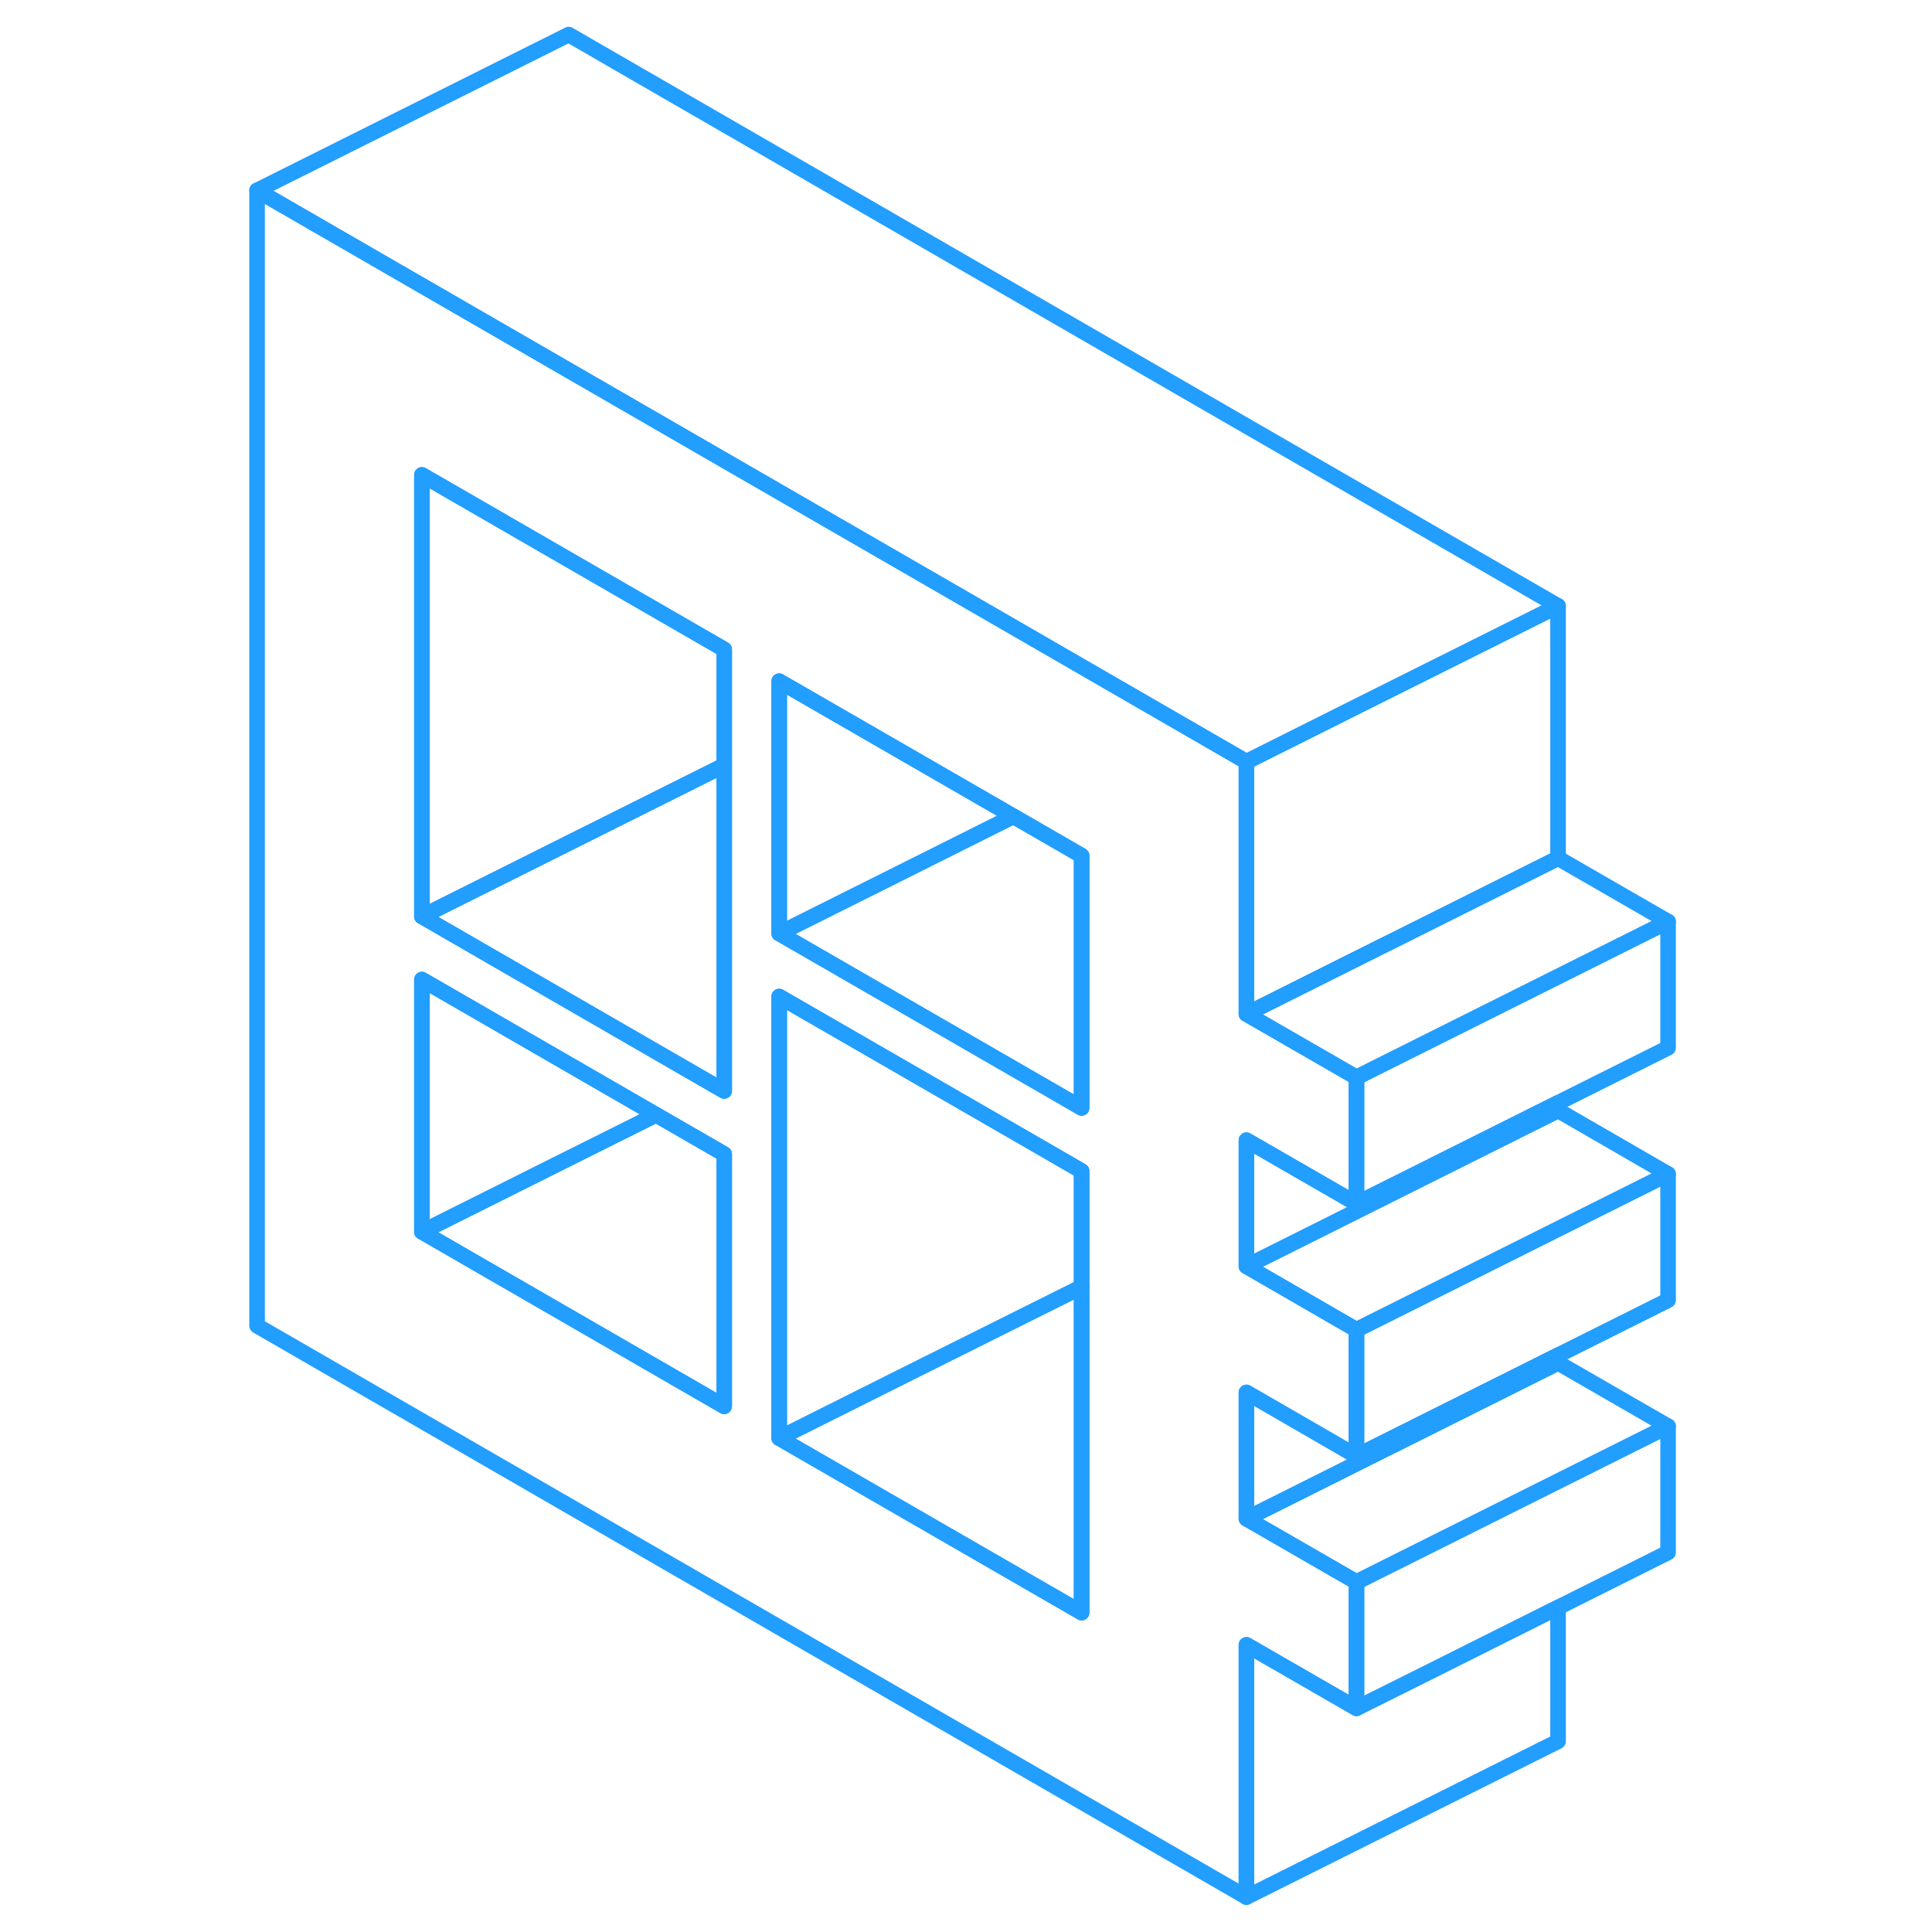 <svg width="48" height="48" viewBox="0 0 95 124" fill="none" xmlns="http://www.w3.org/2000/svg" stroke-width="1px" stroke-linecap="round" stroke-linejoin="round"><path d="M72.56 77.25V69.15L65.5 65.08V48.89L55.51 43.12L51.98 41.08L32.58 29.88L22 23.77L2 12.22V85.09L65.5 121.76V105.57L72.56 109.64V101.54L65.5 97.47V89.37L72.56 93.45V85.35L65.5 81.27V73.18L72.56 77.25ZM31.98 90.26L12.58 79.06V62.87L22 68.31L27.61 71.55L31.98 74.07V90.26ZM31.98 70.02L31.37 69.67L22 64.26L12.58 58.82V30.48L22 35.92L31.98 41.68V70.02ZM54.92 103.5L35.51 92.3V63.96L51.98 73.46L54.92 75.16V103.5ZM54.92 71.11L51.98 69.41L35.51 59.91V43.72L50.54 52.39L51.98 53.22L54.92 54.92V71.11Z" stroke="#229EFF" stroke-linejoin="round"/><path d="M31.98 41.68V49.12L22 54.11L12.58 58.82V30.48L22 35.92L31.98 41.68Z" stroke="#229EFF" stroke-linejoin="round"/><path d="M85.5 70.78V71.27L74.92 76.56L65.5 81.27V73.18L72.56 77.25L74.92 76.07L85.5 70.78Z" stroke="#229EFF" stroke-linejoin="round"/><path d="M85.5 103.17V111.76L65.5 121.76V105.57L72.56 109.64L77.53 107.16L85.5 103.17Z" stroke="#229EFF" stroke-linejoin="round"/><path d="M92.561 91.54V99.64L85.501 103.17L77.531 107.16L72.561 109.64V101.54L92.561 91.54Z" stroke="#229EFF" stroke-linejoin="round"/><path d="M92.56 91.54L72.56 101.54L65.5 97.47L74.23 93.1L74.92 92.76L85.5 87.47L92.56 91.54Z" stroke="#229EFF" stroke-linejoin="round"/><path d="M85.5 86.98V87.47L74.92 92.76L74.23 93.1L65.5 97.47V89.37L72.56 93.45L73.78 92.84L74.92 92.27L85.5 86.98Z" stroke="#229EFF" stroke-linejoin="round"/><path d="M92.561 75.35V83.45L85.501 86.98L74.921 92.27L73.781 92.84L72.561 93.45V85.35L92.561 75.35Z" stroke="#229EFF" stroke-linejoin="round"/><path d="M92.56 75.35L72.56 85.35L65.5 81.27L74.92 76.56L85.5 71.27L92.56 75.35Z" stroke="#229EFF" stroke-linejoin="round"/><path d="M92.561 59.15V67.25L85.501 70.78L74.921 76.07L72.561 77.25V69.15L92.561 59.15Z" stroke="#229EFF" stroke-linejoin="round"/><path d="M92.56 59.15L72.56 69.15L65.5 65.08L70.47 62.59L74.23 60.71L74.92 60.37L85.5 55.08L92.56 59.15Z" stroke="#229EFF" stroke-linejoin="round"/><path d="M54.92 82.6V103.5L35.51 92.3L44.24 87.93L54.92 82.6Z" stroke="#229EFF" stroke-linejoin="round"/><path d="M31.98 74.07V90.26L12.58 79.06L22 74.35L27.61 71.55L31.98 74.07Z" stroke="#229EFF" stroke-linejoin="round"/><path d="M27.61 71.55L22 74.35L12.58 79.06V62.87L22 68.31L27.61 71.55Z" stroke="#229EFF" stroke-linejoin="round"/><path d="M31.98 49.12V70.02L31.37 69.67L22 64.26L12.58 58.82L22 54.11L31.98 49.12Z" stroke="#229EFF" stroke-linejoin="round"/><path d="M85.5 38.89L74.23 44.52L65.5 48.89L55.51 43.12L51.98 41.08L32.58 29.88L22 23.77L2 12.22L22 2.22L85.5 38.89Z" stroke="#229EFF" stroke-linejoin="round"/><path d="M85.5 38.89V55.08L74.92 60.37L74.23 60.71L70.47 62.59L65.5 65.08V48.89L74.23 44.52L85.5 38.89Z" stroke="#229EFF" stroke-linejoin="round"/><path d="M54.92 54.92V71.11L51.98 69.41L35.51 59.91L44.23 55.55L50.54 52.39L51.98 53.22L54.92 54.92Z" stroke="#229EFF" stroke-linejoin="round"/><path d="M50.54 52.39L44.23 55.55L35.51 59.91V43.72L50.54 52.39Z" stroke="#229EFF" stroke-linejoin="round"/><path d="M54.92 75.16V82.6L44.24 87.93L35.51 92.3V63.96L51.98 73.46L54.92 75.16Z" stroke="#229EFF" stroke-linejoin="round"/></svg>